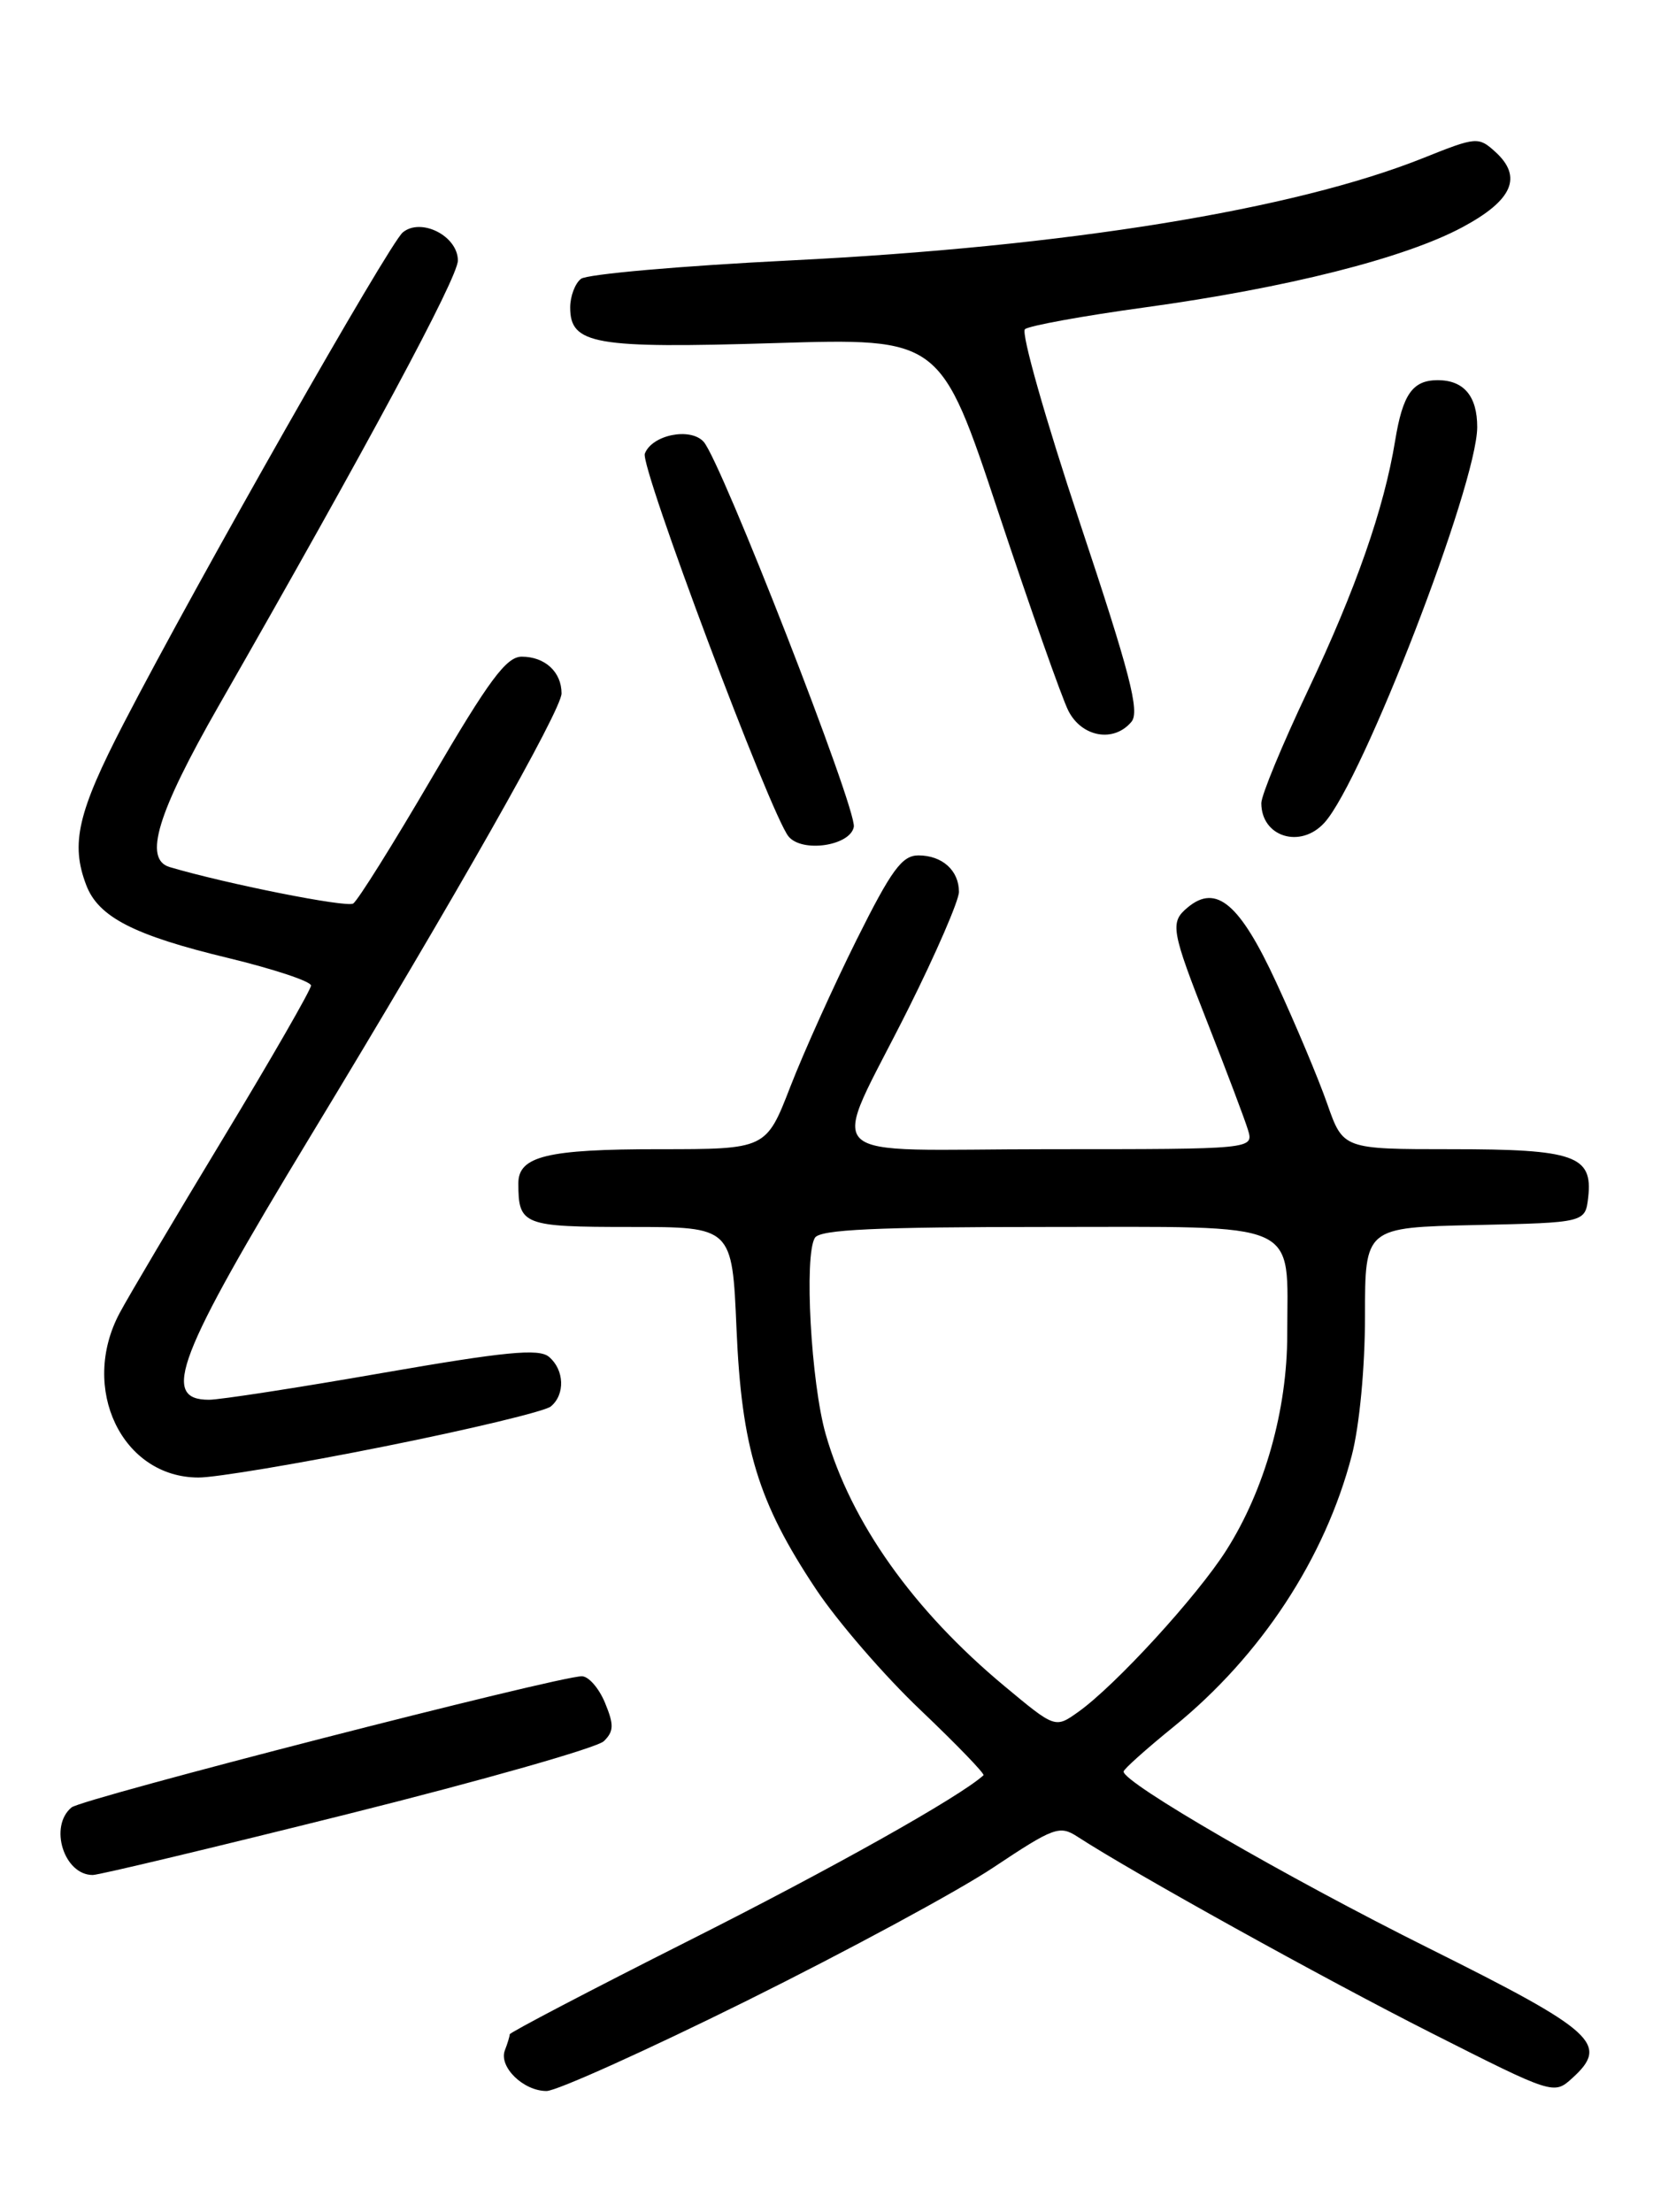 <?xml version="1.0" encoding="UTF-8" standalone="no"?>
<!DOCTYPE svg PUBLIC "-//W3C//DTD SVG 1.1//EN" "http://www.w3.org/Graphics/SVG/1.1/DTD/svg11.dtd" >
<svg xmlns="http://www.w3.org/2000/svg" xmlns:xlink="http://www.w3.org/1999/xlink" version="1.1" viewBox="0 0 194 256">
 <g >
 <path fill="currentColor"
d=" M 86.43 231.56 C 98.02 225.81 110.88 218.87 115.00 216.12 C 122.00 211.46 122.65 211.22 124.74 212.58 C 131.13 216.73 153.19 228.97 165.67 235.28 C 179.77 242.41 179.86 242.44 181.97 240.53 C 186.33 236.59 184.68 235.09 165.44 225.50 C 148.90 217.26 129.92 206.27 130.06 205.02 C 130.09 204.73 132.71 202.39 135.89 199.81 C 145.96 191.63 153.38 180.33 156.47 168.45 C 157.36 165.03 158.00 158.30 158.00 152.32 C 158.00 142.06 158.00 142.06 170.75 141.78 C 183.50 141.50 183.50 141.50 183.84 138.55 C 184.38 133.75 182.25 133.00 168.04 133.00 C 155.47 133.00 155.47 133.00 153.63 127.75 C 152.62 124.86 149.97 118.55 147.74 113.73 C 143.52 104.59 140.79 102.27 137.49 105.01 C 135.39 106.75 135.54 107.61 139.88 118.64 C 142.01 124.06 144.07 129.51 144.45 130.75 C 145.13 133.00 145.13 133.00 121.50 133.00 C 93.90 133.00 95.98 135.07 105.13 116.77 C 108.36 110.31 111.00 104.21 111.00 103.22 C 111.00 100.74 109.06 99.00 106.31 99.00 C 104.41 99.00 103.19 100.67 99.16 108.75 C 96.49 114.11 93.04 121.76 91.49 125.75 C 88.68 133.00 88.68 133.00 76.28 133.00 C 63.32 133.00 60.00 133.81 60.00 136.95 C 60.00 141.79 60.54 142.00 72.98 142.00 C 84.75 142.00 84.75 142.00 85.25 153.75 C 85.84 167.60 87.74 173.84 94.45 183.92 C 96.93 187.65 102.38 193.96 106.57 197.93 C 110.75 201.91 114.02 205.30 113.84 205.46 C 111.05 207.98 96.30 216.26 79.75 224.59 C 68.34 230.34 59.00 235.23 59.00 235.44 C 59.00 235.66 58.75 236.49 58.44 237.29 C 57.71 239.20 60.58 242.00 63.26 242.00 C 64.42 242.00 74.85 237.30 86.43 231.56 Z  M 40.28 209.94 C 55.80 206.06 69.13 202.27 69.90 201.51 C 71.06 200.37 71.08 199.61 70.03 197.07 C 69.33 195.38 68.13 194.00 67.35 194.00 C 64.57 194.00 9.52 208.15 8.28 209.18 C 5.64 211.37 7.40 217.00 10.73 217.00 C 11.46 217.00 24.75 213.82 40.28 209.94 Z  M 44.50 167.40 C 54.40 165.42 63.06 163.34 63.75 162.78 C 65.44 161.40 65.33 158.52 63.53 157.02 C 62.36 156.05 58.45 156.43 44.25 158.90 C 34.46 160.61 25.44 162.00 24.19 162.00 C 18.56 162.00 20.47 157.03 35.88 131.59 C 52.85 103.59 65.00 82.16 65.00 80.25 C 65.00 77.77 63.08 76.00 60.39 76.00 C 58.61 76.00 56.61 78.70 50.00 90.00 C 45.50 97.70 41.40 104.25 40.88 104.57 C 40.10 105.06 26.20 102.29 19.64 100.35 C 16.58 99.44 18.20 94.13 25.30 81.71 C 42.65 51.40 53.00 32.13 53.00 30.15 C 53.00 27.31 48.73 25.15 46.62 26.90 C 45.03 28.22 22.82 67.29 14.34 83.68 C 8.99 94.01 8.15 97.64 9.98 102.43 C 11.38 106.13 15.51 108.25 26.40 110.87 C 31.68 112.15 36.00 113.58 36.00 114.06 C 36.00 114.53 31.43 122.48 25.85 131.71 C 20.26 140.95 14.86 150.06 13.85 151.96 C 9.19 160.69 14.13 170.99 22.97 171.00 C 24.91 171.01 34.60 169.39 44.50 167.40 Z  M 98.83 95.70 C 99.21 93.69 83.45 53.30 81.44 51.12 C 79.89 49.43 75.47 50.33 74.64 52.50 C 74.07 53.99 89.18 94.22 91.27 96.80 C 92.83 98.72 98.41 97.90 98.83 95.70 Z  M 153.31 95.21 C 157.75 90.30 170.95 56.12 170.99 49.45 C 171.00 45.86 169.45 44.00 166.42 44.00 C 163.51 44.00 162.37 45.62 161.49 51.00 C 160.21 58.84 156.96 68.15 151.40 79.90 C 148.43 86.16 146.00 92.04 146.00 92.95 C 146.00 96.86 150.54 98.27 153.31 95.21 Z  M 130.97 83.53 C 131.95 82.35 130.80 77.91 124.98 60.45 C 121.02 48.55 118.16 38.50 118.64 38.10 C 119.11 37.70 125.35 36.56 132.50 35.58 C 149.02 33.31 162.59 29.88 169.27 26.30 C 175.10 23.18 176.28 20.47 173.08 17.57 C 171.14 15.81 170.88 15.83 164.79 18.27 C 149.76 24.29 123.36 28.56 91.50 30.14 C 78.85 30.77 67.94 31.73 67.25 32.27 C 66.56 32.80 66.00 34.30 66.00 35.59 C 66.00 39.86 68.80 40.35 89.65 39.71 C 108.87 39.12 108.87 39.12 115.57 59.31 C 119.26 70.41 122.90 80.74 123.66 82.25 C 125.21 85.32 128.94 85.98 130.97 83.53 Z  M 116.28 195.15 C 105.72 186.37 98.50 176.20 95.58 166.00 C 93.87 160.02 93.06 145.26 94.33 143.25 C 94.93 142.30 101.40 142.00 121.08 142.00 C 151.09 142.00 149.00 141.07 149.00 154.46 C 149.00 163.17 146.39 172.42 141.96 179.40 C 138.59 184.72 129.13 195.05 124.82 198.12 C 122.14 200.03 122.14 200.03 116.28 195.15 Z "/>
</g>
</svg>